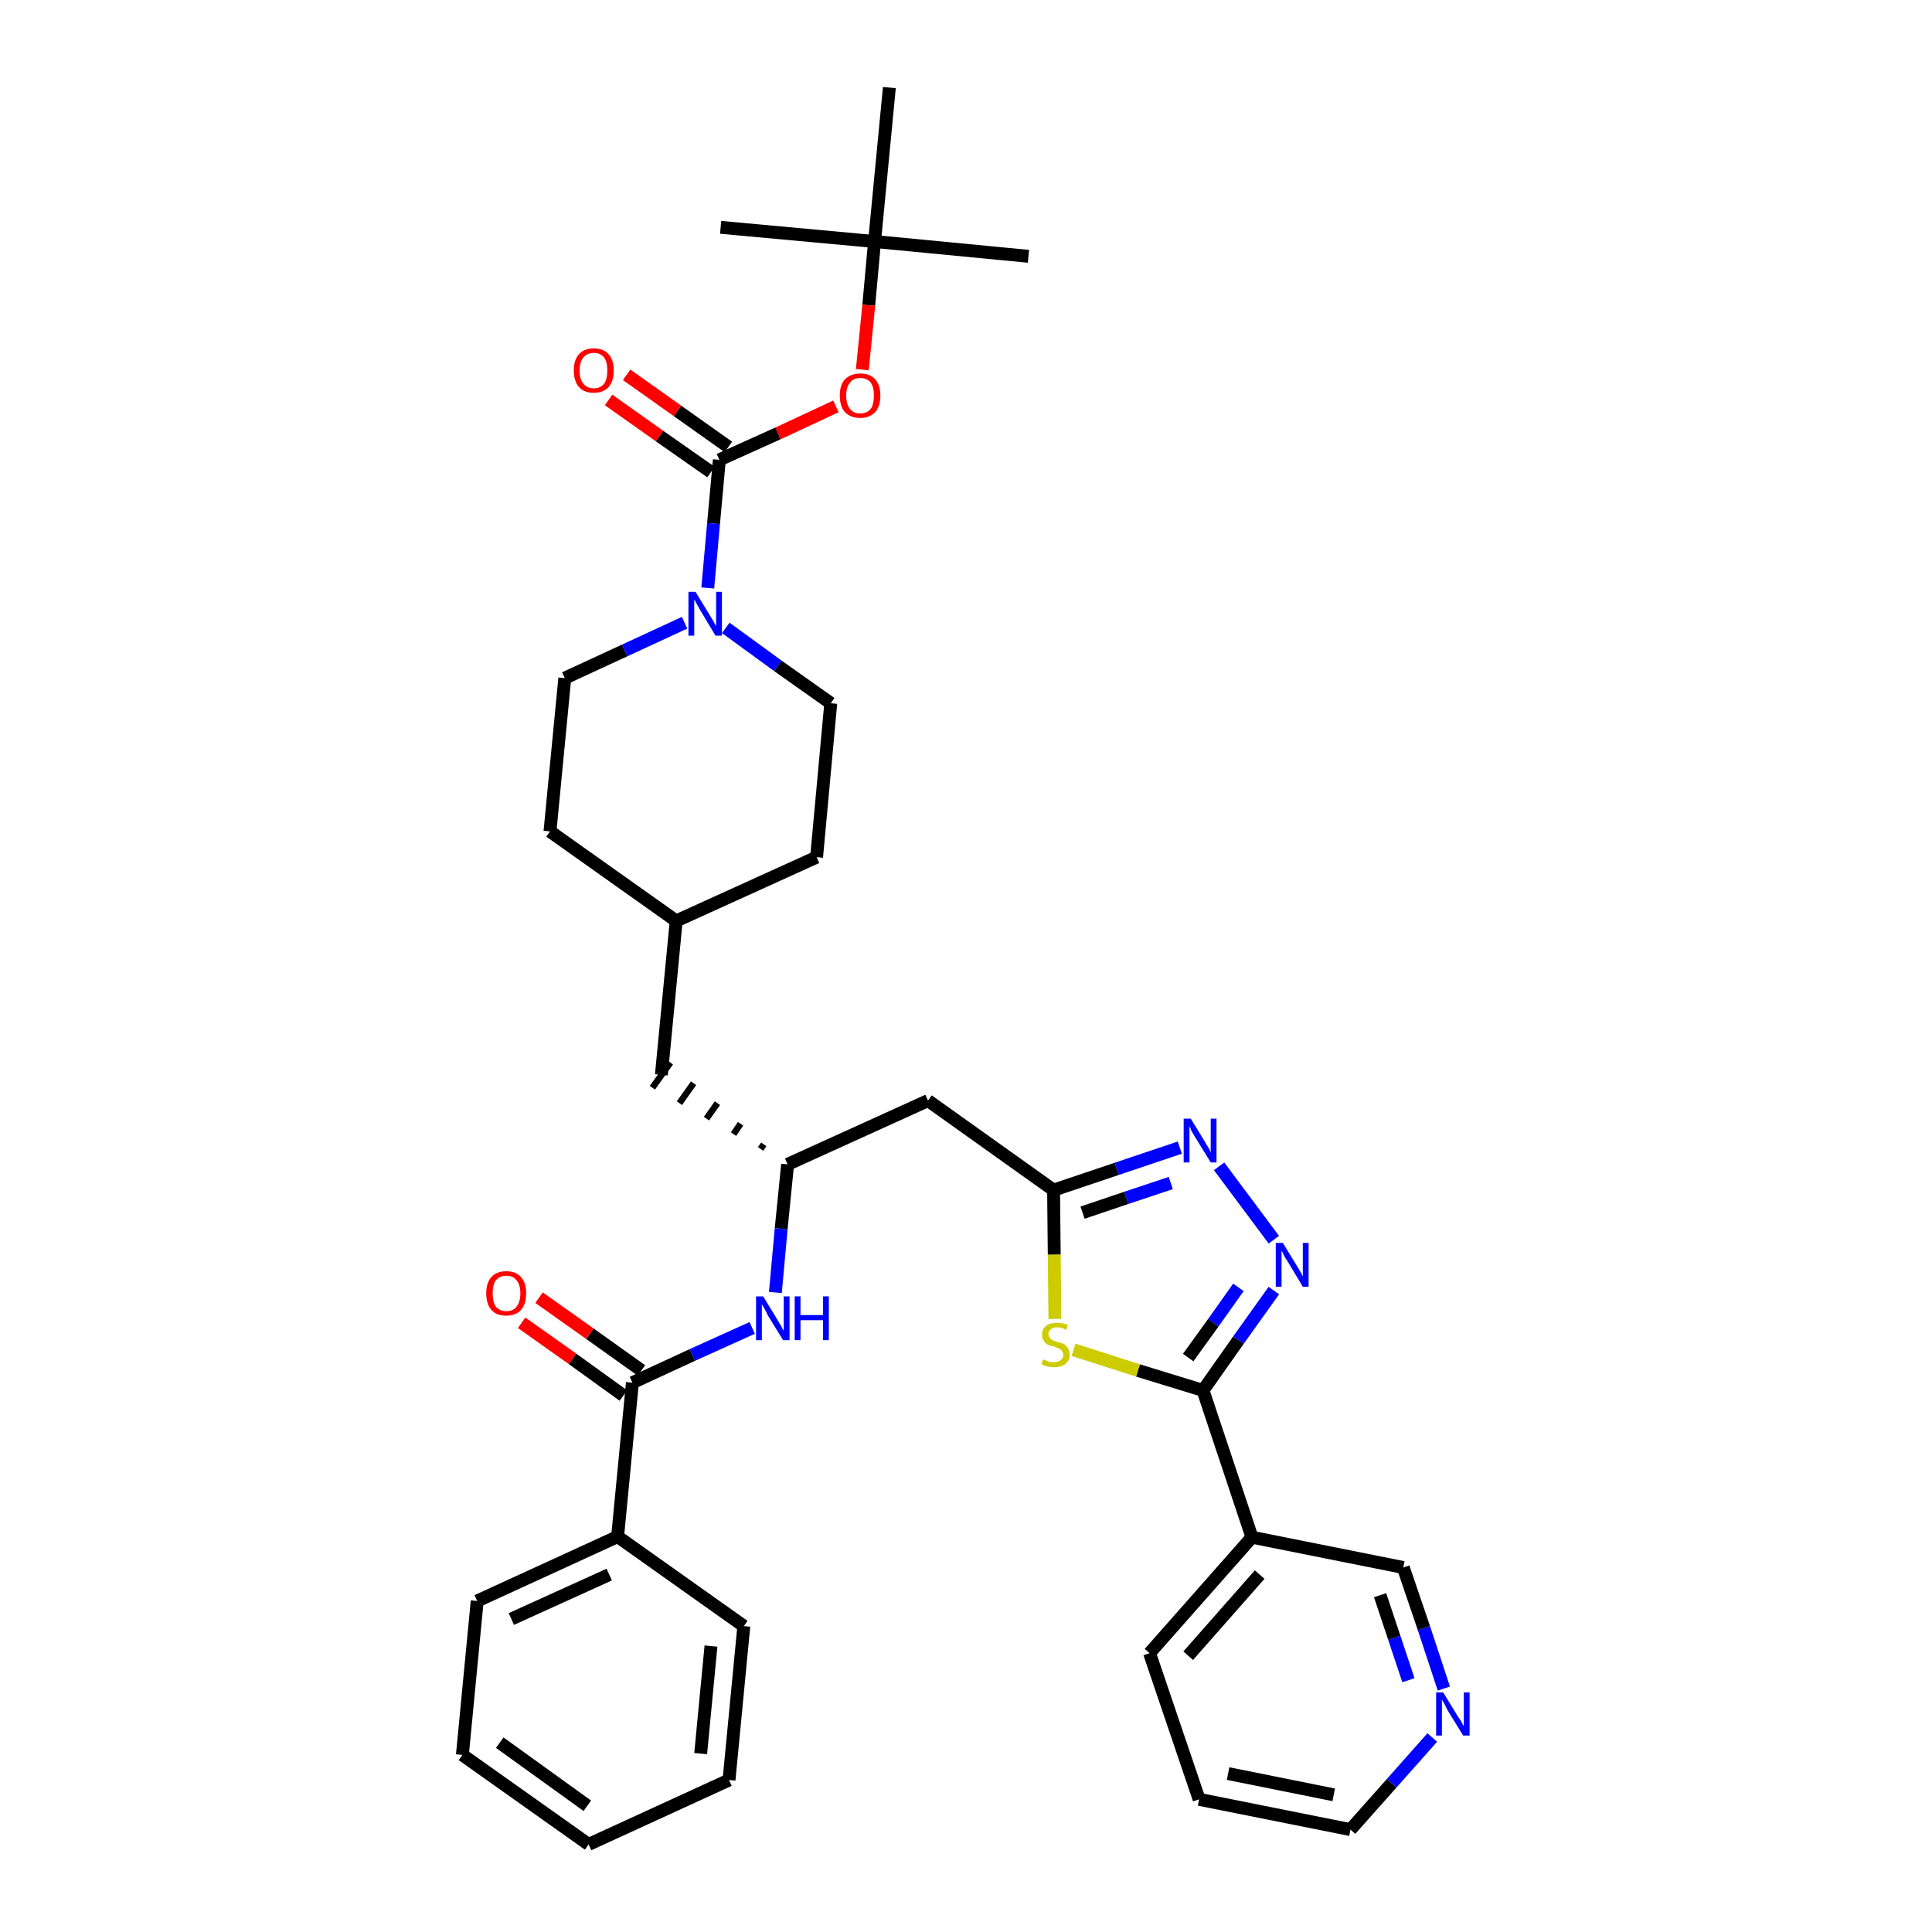 <?xml version='1.0' encoding='iso-8859-1'?>
<svg version='1.1' baseProfile='full'
              xmlns='http://www.w3.org/2000/svg'
                      xmlns:rdkit='http://www.rdkit.org/xml'
                      xmlns:xlink='http://www.w3.org/1999/xlink'
                  xml:space='preserve'
width='300px' height='300px' viewBox='0 0 300 300'>
<!-- END OF HEADER -->
<path class='bond-0 atom-0 atom-1' d='M 159.7,39.8 L 135.8,37.5' style='fill:none;fill-rule:evenodd;stroke:#000000;stroke-width:2.0px;stroke-linecap:butt;stroke-linejoin:miter;stroke-opacity:1' />
<path class='bond-1 atom-1 atom-2' d='M 135.8,37.5 L 111.9,35.3' style='fill:none;fill-rule:evenodd;stroke:#000000;stroke-width:2.0px;stroke-linecap:butt;stroke-linejoin:miter;stroke-opacity:1' />
<path class='bond-2 atom-1 atom-3' d='M 135.8,37.5 L 138.1,13.6' style='fill:none;fill-rule:evenodd;stroke:#000000;stroke-width:2.0px;stroke-linecap:butt;stroke-linejoin:miter;stroke-opacity:1' />
<path class='bond-3 atom-1 atom-4' d='M 135.8,37.5 L 134.9,47.4' style='fill:none;fill-rule:evenodd;stroke:#000000;stroke-width:2.0px;stroke-linecap:butt;stroke-linejoin:miter;stroke-opacity:1' />
<path class='bond-3 atom-1 atom-4' d='M 134.9,47.4 L 133.9,57.4' style='fill:none;fill-rule:evenodd;stroke:#FF0000;stroke-width:2.0px;stroke-linecap:butt;stroke-linejoin:miter;stroke-opacity:1' />
<path class='bond-4 atom-4 atom-5' d='M 129.8,63.1 L 120.8,67.3' style='fill:none;fill-rule:evenodd;stroke:#FF0000;stroke-width:2.0px;stroke-linecap:butt;stroke-linejoin:miter;stroke-opacity:1' />
<path class='bond-4 atom-4 atom-5' d='M 120.8,67.3 L 111.7,71.4' style='fill:none;fill-rule:evenodd;stroke:#000000;stroke-width:2.0px;stroke-linecap:butt;stroke-linejoin:miter;stroke-opacity:1' />
<path class='bond-5 atom-5 atom-6' d='M 113.1,69.4 L 105.2,63.8' style='fill:none;fill-rule:evenodd;stroke:#000000;stroke-width:2.0px;stroke-linecap:butt;stroke-linejoin:miter;stroke-opacity:1' />
<path class='bond-5 atom-5 atom-6' d='M 105.2,63.8 L 97.3,58.2' style='fill:none;fill-rule:evenodd;stroke:#FF0000;stroke-width:2.0px;stroke-linecap:butt;stroke-linejoin:miter;stroke-opacity:1' />
<path class='bond-5 atom-5 atom-6' d='M 110.4,73.3 L 102.4,67.7' style='fill:none;fill-rule:evenodd;stroke:#000000;stroke-width:2.0px;stroke-linecap:butt;stroke-linejoin:miter;stroke-opacity:1' />
<path class='bond-5 atom-5 atom-6' d='M 102.4,67.7 L 94.5,62.1' style='fill:none;fill-rule:evenodd;stroke:#FF0000;stroke-width:2.0px;stroke-linecap:butt;stroke-linejoin:miter;stroke-opacity:1' />
<path class='bond-6 atom-5 atom-7' d='M 111.7,71.4 L 110.8,81.3' style='fill:none;fill-rule:evenodd;stroke:#000000;stroke-width:2.0px;stroke-linecap:butt;stroke-linejoin:miter;stroke-opacity:1' />
<path class='bond-6 atom-5 atom-7' d='M 110.8,81.3 L 109.9,91.3' style='fill:none;fill-rule:evenodd;stroke:#0000FF;stroke-width:2.0px;stroke-linecap:butt;stroke-linejoin:miter;stroke-opacity:1' />
<path class='bond-7 atom-7 atom-8' d='M 112.7,97.5 L 120.8,103.4' style='fill:none;fill-rule:evenodd;stroke:#0000FF;stroke-width:2.0px;stroke-linecap:butt;stroke-linejoin:miter;stroke-opacity:1' />
<path class='bond-7 atom-7 atom-8' d='M 120.8,103.4 L 129.0,109.2' style='fill:none;fill-rule:evenodd;stroke:#000000;stroke-width:2.0px;stroke-linecap:butt;stroke-linejoin:miter;stroke-opacity:1' />
<path class='bond-35 atom-35 atom-7' d='M 87.7,105.3 L 97.0,101.0' style='fill:none;fill-rule:evenodd;stroke:#000000;stroke-width:2.0px;stroke-linecap:butt;stroke-linejoin:miter;stroke-opacity:1' />
<path class='bond-35 atom-35 atom-7' d='M 97.0,101.0 L 106.3,96.7' style='fill:none;fill-rule:evenodd;stroke:#0000FF;stroke-width:2.0px;stroke-linecap:butt;stroke-linejoin:miter;stroke-opacity:1' />
<path class='bond-8 atom-8 atom-9' d='M 129.0,109.2 L 126.8,133.1' style='fill:none;fill-rule:evenodd;stroke:#000000;stroke-width:2.0px;stroke-linecap:butt;stroke-linejoin:miter;stroke-opacity:1' />
<path class='bond-9 atom-9 atom-10' d='M 126.8,133.1 L 105.0,143.0' style='fill:none;fill-rule:evenodd;stroke:#000000;stroke-width:2.0px;stroke-linecap:butt;stroke-linejoin:miter;stroke-opacity:1' />
<path class='bond-10 atom-10 atom-11' d='M 105.0,143.0 L 102.7,166.9' style='fill:none;fill-rule:evenodd;stroke:#000000;stroke-width:2.0px;stroke-linecap:butt;stroke-linejoin:miter;stroke-opacity:1' />
<path class='bond-33 atom-10 atom-34' d='M 105.0,143.0 L 85.4,129.1' style='fill:none;fill-rule:evenodd;stroke:#000000;stroke-width:2.0px;stroke-linecap:butt;stroke-linejoin:miter;stroke-opacity:1' />
<path class='bond-11 atom-12 atom-11' d='M 118.6,177.7 L 118.1,178.4' style='fill:none;fill-rule:evenodd;stroke:#000000;stroke-width:1.0px;stroke-linecap:butt;stroke-linejoin:miter;stroke-opacity:1' />
<path class='bond-11 atom-12 atom-11' d='M 115.0,174.5 L 113.9,176.1' style='fill:none;fill-rule:evenodd;stroke:#000000;stroke-width:1.0px;stroke-linecap:butt;stroke-linejoin:miter;stroke-opacity:1' />
<path class='bond-11 atom-12 atom-11' d='M 111.4,171.3 L 109.7,173.7' style='fill:none;fill-rule:evenodd;stroke:#000000;stroke-width:1.0px;stroke-linecap:butt;stroke-linejoin:miter;stroke-opacity:1' />
<path class='bond-11 atom-12 atom-11' d='M 107.7,168.2 L 105.5,171.3' style='fill:none;fill-rule:evenodd;stroke:#000000;stroke-width:1.0px;stroke-linecap:butt;stroke-linejoin:miter;stroke-opacity:1' />
<path class='bond-11 atom-12 atom-11' d='M 104.1,165.0 L 101.3,168.9' style='fill:none;fill-rule:evenodd;stroke:#000000;stroke-width:1.0px;stroke-linecap:butt;stroke-linejoin:miter;stroke-opacity:1' />
<path class='bond-12 atom-12 atom-13' d='M 122.3,180.8 L 144.1,170.9' style='fill:none;fill-rule:evenodd;stroke:#000000;stroke-width:2.0px;stroke-linecap:butt;stroke-linejoin:miter;stroke-opacity:1' />
<path class='bond-24 atom-12 atom-25' d='M 122.3,180.8 L 121.3,190.8' style='fill:none;fill-rule:evenodd;stroke:#000000;stroke-width:2.0px;stroke-linecap:butt;stroke-linejoin:miter;stroke-opacity:1' />
<path class='bond-24 atom-12 atom-25' d='M 121.3,190.8 L 120.4,200.7' style='fill:none;fill-rule:evenodd;stroke:#0000FF;stroke-width:2.0px;stroke-linecap:butt;stroke-linejoin:miter;stroke-opacity:1' />
<path class='bond-13 atom-13 atom-14' d='M 144.1,170.9 L 163.6,184.8' style='fill:none;fill-rule:evenodd;stroke:#000000;stroke-width:2.0px;stroke-linecap:butt;stroke-linejoin:miter;stroke-opacity:1' />
<path class='bond-14 atom-14 atom-15' d='M 163.6,184.8 L 173.4,181.5' style='fill:none;fill-rule:evenodd;stroke:#000000;stroke-width:2.0px;stroke-linecap:butt;stroke-linejoin:miter;stroke-opacity:1' />
<path class='bond-14 atom-14 atom-15' d='M 173.4,181.5 L 183.2,178.2' style='fill:none;fill-rule:evenodd;stroke:#0000FF;stroke-width:2.0px;stroke-linecap:butt;stroke-linejoin:miter;stroke-opacity:1' />
<path class='bond-14 atom-14 atom-15' d='M 168.1,188.3 L 174.9,186.0' style='fill:none;fill-rule:evenodd;stroke:#000000;stroke-width:2.0px;stroke-linecap:butt;stroke-linejoin:miter;stroke-opacity:1' />
<path class='bond-14 atom-14 atom-15' d='M 174.9,186.0 L 181.8,183.7' style='fill:none;fill-rule:evenodd;stroke:#0000FF;stroke-width:2.0px;stroke-linecap:butt;stroke-linejoin:miter;stroke-opacity:1' />
<path class='bond-36 atom-24 atom-14' d='M 163.8,204.8 L 163.7,194.8' style='fill:none;fill-rule:evenodd;stroke:#CCCC00;stroke-width:2.0px;stroke-linecap:butt;stroke-linejoin:miter;stroke-opacity:1' />
<path class='bond-36 atom-24 atom-14' d='M 163.7,194.8 L 163.6,184.8' style='fill:none;fill-rule:evenodd;stroke:#000000;stroke-width:2.0px;stroke-linecap:butt;stroke-linejoin:miter;stroke-opacity:1' />
<path class='bond-15 atom-15 atom-16' d='M 189.3,181.1 L 197.8,192.5' style='fill:none;fill-rule:evenodd;stroke:#0000FF;stroke-width:2.0px;stroke-linecap:butt;stroke-linejoin:miter;stroke-opacity:1' />
<path class='bond-16 atom-16 atom-17' d='M 197.8,200.4 L 192.3,208.1' style='fill:none;fill-rule:evenodd;stroke:#0000FF;stroke-width:2.0px;stroke-linecap:butt;stroke-linejoin:miter;stroke-opacity:1' />
<path class='bond-16 atom-16 atom-17' d='M 192.3,208.1 L 186.8,215.9' style='fill:none;fill-rule:evenodd;stroke:#000000;stroke-width:2.0px;stroke-linecap:butt;stroke-linejoin:miter;stroke-opacity:1' />
<path class='bond-16 atom-16 atom-17' d='M 192.3,199.9 L 188.4,205.4' style='fill:none;fill-rule:evenodd;stroke:#0000FF;stroke-width:2.0px;stroke-linecap:butt;stroke-linejoin:miter;stroke-opacity:1' />
<path class='bond-16 atom-16 atom-17' d='M 188.4,205.4 L 184.5,210.8' style='fill:none;fill-rule:evenodd;stroke:#000000;stroke-width:2.0px;stroke-linecap:butt;stroke-linejoin:miter;stroke-opacity:1' />
<path class='bond-17 atom-17 atom-18' d='M 186.8,215.9 L 194.4,238.7' style='fill:none;fill-rule:evenodd;stroke:#000000;stroke-width:2.0px;stroke-linecap:butt;stroke-linejoin:miter;stroke-opacity:1' />
<path class='bond-23 atom-17 atom-24' d='M 186.8,215.9 L 176.7,212.8' style='fill:none;fill-rule:evenodd;stroke:#000000;stroke-width:2.0px;stroke-linecap:butt;stroke-linejoin:miter;stroke-opacity:1' />
<path class='bond-23 atom-17 atom-24' d='M 176.7,212.8 L 166.7,209.6' style='fill:none;fill-rule:evenodd;stroke:#CCCC00;stroke-width:2.0px;stroke-linecap:butt;stroke-linejoin:miter;stroke-opacity:1' />
<path class='bond-18 atom-18 atom-19' d='M 194.4,238.7 L 178.5,256.7' style='fill:none;fill-rule:evenodd;stroke:#000000;stroke-width:2.0px;stroke-linecap:butt;stroke-linejoin:miter;stroke-opacity:1' />
<path class='bond-18 atom-18 atom-19' d='M 195.6,244.5 L 184.5,257.1' style='fill:none;fill-rule:evenodd;stroke:#000000;stroke-width:2.0px;stroke-linecap:butt;stroke-linejoin:miter;stroke-opacity:1' />
<path class='bond-38 atom-23 atom-18' d='M 217.9,243.4 L 194.4,238.7' style='fill:none;fill-rule:evenodd;stroke:#000000;stroke-width:2.0px;stroke-linecap:butt;stroke-linejoin:miter;stroke-opacity:1' />
<path class='bond-19 atom-19 atom-20' d='M 178.5,256.7 L 186.2,279.4' style='fill:none;fill-rule:evenodd;stroke:#000000;stroke-width:2.0px;stroke-linecap:butt;stroke-linejoin:miter;stroke-opacity:1' />
<path class='bond-20 atom-20 atom-21' d='M 186.2,279.4 L 209.7,284.1' style='fill:none;fill-rule:evenodd;stroke:#000000;stroke-width:2.0px;stroke-linecap:butt;stroke-linejoin:miter;stroke-opacity:1' />
<path class='bond-20 atom-20 atom-21' d='M 190.7,275.4 L 207.1,278.7' style='fill:none;fill-rule:evenodd;stroke:#000000;stroke-width:2.0px;stroke-linecap:butt;stroke-linejoin:miter;stroke-opacity:1' />
<path class='bond-21 atom-21 atom-22' d='M 209.7,284.1 L 216.1,276.9' style='fill:none;fill-rule:evenodd;stroke:#000000;stroke-width:2.0px;stroke-linecap:butt;stroke-linejoin:miter;stroke-opacity:1' />
<path class='bond-21 atom-21 atom-22' d='M 216.1,276.9 L 222.4,269.8' style='fill:none;fill-rule:evenodd;stroke:#0000FF;stroke-width:2.0px;stroke-linecap:butt;stroke-linejoin:miter;stroke-opacity:1' />
<path class='bond-22 atom-22 atom-23' d='M 224.2,262.2 L 221.1,252.8' style='fill:none;fill-rule:evenodd;stroke:#0000FF;stroke-width:2.0px;stroke-linecap:butt;stroke-linejoin:miter;stroke-opacity:1' />
<path class='bond-22 atom-22 atom-23' d='M 221.1,252.8 L 217.9,243.4' style='fill:none;fill-rule:evenodd;stroke:#000000;stroke-width:2.0px;stroke-linecap:butt;stroke-linejoin:miter;stroke-opacity:1' />
<path class='bond-22 atom-22 atom-23' d='M 218.7,260.9 L 216.5,254.3' style='fill:none;fill-rule:evenodd;stroke:#0000FF;stroke-width:2.0px;stroke-linecap:butt;stroke-linejoin:miter;stroke-opacity:1' />
<path class='bond-22 atom-22 atom-23' d='M 216.5,254.3 L 214.3,247.7' style='fill:none;fill-rule:evenodd;stroke:#000000;stroke-width:2.0px;stroke-linecap:butt;stroke-linejoin:miter;stroke-opacity:1' />
<path class='bond-25 atom-25 atom-26' d='M 116.8,206.2 L 107.5,210.4' style='fill:none;fill-rule:evenodd;stroke:#0000FF;stroke-width:2.0px;stroke-linecap:butt;stroke-linejoin:miter;stroke-opacity:1' />
<path class='bond-25 atom-25 atom-26' d='M 107.5,210.4 L 98.2,214.7' style='fill:none;fill-rule:evenodd;stroke:#000000;stroke-width:2.0px;stroke-linecap:butt;stroke-linejoin:miter;stroke-opacity:1' />
<path class='bond-26 atom-26 atom-27' d='M 99.6,212.8 L 91.6,207.1' style='fill:none;fill-rule:evenodd;stroke:#000000;stroke-width:2.0px;stroke-linecap:butt;stroke-linejoin:miter;stroke-opacity:1' />
<path class='bond-26 atom-26 atom-27' d='M 91.6,207.1 L 83.7,201.5' style='fill:none;fill-rule:evenodd;stroke:#FF0000;stroke-width:2.0px;stroke-linecap:butt;stroke-linejoin:miter;stroke-opacity:1' />
<path class='bond-26 atom-26 atom-27' d='M 96.8,216.7 L 88.9,211.0' style='fill:none;fill-rule:evenodd;stroke:#000000;stroke-width:2.0px;stroke-linecap:butt;stroke-linejoin:miter;stroke-opacity:1' />
<path class='bond-26 atom-26 atom-27' d='M 88.9,211.0 L 81.0,205.4' style='fill:none;fill-rule:evenodd;stroke:#FF0000;stroke-width:2.0px;stroke-linecap:butt;stroke-linejoin:miter;stroke-opacity:1' />
<path class='bond-27 atom-26 atom-28' d='M 98.2,214.7 L 95.9,238.6' style='fill:none;fill-rule:evenodd;stroke:#000000;stroke-width:2.0px;stroke-linecap:butt;stroke-linejoin:miter;stroke-opacity:1' />
<path class='bond-28 atom-28 atom-29' d='M 95.9,238.6 L 74.1,248.6' style='fill:none;fill-rule:evenodd;stroke:#000000;stroke-width:2.0px;stroke-linecap:butt;stroke-linejoin:miter;stroke-opacity:1' />
<path class='bond-28 atom-28 atom-29' d='M 94.6,244.5 L 79.4,251.4' style='fill:none;fill-rule:evenodd;stroke:#000000;stroke-width:2.0px;stroke-linecap:butt;stroke-linejoin:miter;stroke-opacity:1' />
<path class='bond-37 atom-33 atom-28' d='M 115.5,252.5 L 95.9,238.6' style='fill:none;fill-rule:evenodd;stroke:#000000;stroke-width:2.0px;stroke-linecap:butt;stroke-linejoin:miter;stroke-opacity:1' />
<path class='bond-29 atom-29 atom-30' d='M 74.1,248.6 L 71.8,272.5' style='fill:none;fill-rule:evenodd;stroke:#000000;stroke-width:2.0px;stroke-linecap:butt;stroke-linejoin:miter;stroke-opacity:1' />
<path class='bond-30 atom-30 atom-31' d='M 71.8,272.5 L 91.4,286.4' style='fill:none;fill-rule:evenodd;stroke:#000000;stroke-width:2.0px;stroke-linecap:butt;stroke-linejoin:miter;stroke-opacity:1' />
<path class='bond-30 atom-30 atom-31' d='M 77.6,270.6 L 91.2,280.4' style='fill:none;fill-rule:evenodd;stroke:#000000;stroke-width:2.0px;stroke-linecap:butt;stroke-linejoin:miter;stroke-opacity:1' />
<path class='bond-31 atom-31 atom-32' d='M 91.4,286.4 L 113.2,276.4' style='fill:none;fill-rule:evenodd;stroke:#000000;stroke-width:2.0px;stroke-linecap:butt;stroke-linejoin:miter;stroke-opacity:1' />
<path class='bond-32 atom-32 atom-33' d='M 113.2,276.4 L 115.5,252.5' style='fill:none;fill-rule:evenodd;stroke:#000000;stroke-width:2.0px;stroke-linecap:butt;stroke-linejoin:miter;stroke-opacity:1' />
<path class='bond-32 atom-32 atom-33' d='M 108.8,272.3 L 110.4,255.6' style='fill:none;fill-rule:evenodd;stroke:#000000;stroke-width:2.0px;stroke-linecap:butt;stroke-linejoin:miter;stroke-opacity:1' />
<path class='bond-34 atom-34 atom-35' d='M 85.4,129.1 L 87.7,105.3' style='fill:none;fill-rule:evenodd;stroke:#000000;stroke-width:2.0px;stroke-linecap:butt;stroke-linejoin:miter;stroke-opacity:1' />
<path  class='atom-4' d='M 130.4 61.4
Q 130.4 59.8, 131.2 58.9
Q 132.1 58.0, 133.6 58.0
Q 135.1 58.0, 135.9 58.9
Q 136.7 59.8, 136.7 61.4
Q 136.7 63.1, 135.9 64.0
Q 135.0 64.9, 133.6 64.9
Q 132.1 64.9, 131.2 64.0
Q 130.4 63.1, 130.4 61.4
M 133.6 64.2
Q 134.6 64.2, 135.2 63.5
Q 135.7 62.8, 135.7 61.4
Q 135.7 60.1, 135.2 59.4
Q 134.6 58.7, 133.6 58.7
Q 132.5 58.7, 132.0 59.4
Q 131.4 60.1, 131.4 61.4
Q 131.4 62.8, 132.0 63.5
Q 132.5 64.2, 133.6 64.2
' fill='#FF0000'/>
<path  class='atom-6' d='M 89.1 57.5
Q 89.1 55.9, 89.9 55.0
Q 90.7 54.1, 92.2 54.1
Q 93.7 54.1, 94.5 55.0
Q 95.3 55.9, 95.3 57.5
Q 95.3 59.2, 94.5 60.1
Q 93.7 61.0, 92.2 61.0
Q 90.7 61.0, 89.9 60.1
Q 89.1 59.2, 89.1 57.5
M 92.2 60.3
Q 93.2 60.3, 93.8 59.6
Q 94.3 58.9, 94.3 57.5
Q 94.3 56.2, 93.8 55.5
Q 93.2 54.8, 92.2 54.8
Q 91.2 54.8, 90.6 55.5
Q 90.0 56.2, 90.0 57.5
Q 90.0 58.9, 90.6 59.6
Q 91.2 60.3, 92.2 60.3
' fill='#FF0000'/>
<path  class='atom-7' d='M 108.0 91.9
L 110.2 95.5
Q 110.4 95.8, 110.8 96.5
Q 111.1 97.1, 111.2 97.2
L 111.2 91.9
L 112.1 91.9
L 112.1 98.7
L 111.1 98.7
L 108.7 94.7
Q 108.5 94.3, 108.2 93.8
Q 107.9 93.2, 107.8 93.1
L 107.8 98.7
L 106.9 98.7
L 106.9 91.9
L 108.0 91.9
' fill='#0000FF'/>
<path  class='atom-15' d='M 184.9 173.7
L 187.1 177.3
Q 187.3 177.7, 187.7 178.3
Q 188.0 178.9, 188.0 179.0
L 188.0 173.7
L 188.9 173.7
L 188.9 180.5
L 188.0 180.5
L 185.6 176.6
Q 185.3 176.1, 185.0 175.6
Q 184.8 175.0, 184.7 174.9
L 184.7 180.5
L 183.8 180.5
L 183.8 173.7
L 184.9 173.7
' fill='#0000FF'/>
<path  class='atom-16' d='M 199.2 193.0
L 201.4 196.6
Q 201.6 196.9, 202.0 197.6
Q 202.3 198.2, 202.3 198.2
L 202.3 193.0
L 203.2 193.0
L 203.2 199.8
L 202.3 199.8
L 199.9 195.8
Q 199.6 195.4, 199.3 194.8
Q 199.1 194.3, 199.0 194.2
L 199.0 199.8
L 198.1 199.8
L 198.1 193.0
L 199.2 193.0
' fill='#0000FF'/>
<path  class='atom-22' d='M 224.1 262.8
L 226.3 266.4
Q 226.5 266.7, 226.9 267.3
Q 227.2 268.0, 227.3 268.0
L 227.3 262.8
L 228.2 262.8
L 228.2 269.5
L 227.2 269.5
L 224.8 265.6
Q 224.6 265.2, 224.3 264.6
Q 224.0 264.1, 223.9 263.9
L 223.9 269.5
L 223.0 269.5
L 223.0 262.8
L 224.1 262.8
' fill='#0000FF'/>
<path  class='atom-24' d='M 162.0 211.1
Q 162.0 211.1, 162.3 211.2
Q 162.7 211.4, 163.0 211.5
Q 163.4 211.5, 163.7 211.5
Q 164.4 211.5, 164.7 211.2
Q 165.1 210.9, 165.1 210.4
Q 165.1 210.0, 164.9 209.8
Q 164.7 209.5, 164.4 209.4
Q 164.2 209.3, 163.7 209.1
Q 163.1 209.0, 162.7 208.8
Q 162.3 208.6, 162.1 208.2
Q 161.8 207.9, 161.8 207.3
Q 161.8 206.4, 162.4 205.9
Q 163.0 205.4, 164.2 205.4
Q 164.9 205.4, 165.8 205.7
L 165.6 206.5
Q 164.8 206.1, 164.2 206.1
Q 163.5 206.1, 163.2 206.4
Q 162.8 206.7, 162.8 207.2
Q 162.8 207.5, 163.0 207.7
Q 163.2 208.0, 163.4 208.1
Q 163.7 208.2, 164.2 208.4
Q 164.8 208.5, 165.2 208.7
Q 165.5 208.9, 165.8 209.3
Q 166.1 209.7, 166.1 210.4
Q 166.1 211.3, 165.4 211.8
Q 164.8 212.3, 163.7 212.3
Q 163.1 212.3, 162.7 212.2
Q 162.2 212.1, 161.7 211.8
L 162.0 211.1
' fill='#CCCC00'/>
<path  class='atom-25' d='M 118.5 201.3
L 120.7 204.9
Q 120.9 205.3, 121.3 205.9
Q 121.6 206.6, 121.7 206.6
L 121.7 201.3
L 122.6 201.3
L 122.6 208.1
L 121.6 208.1
L 119.2 204.2
Q 119.0 203.7, 118.7 203.2
Q 118.4 202.7, 118.3 202.5
L 118.3 208.1
L 117.4 208.1
L 117.4 201.3
L 118.5 201.3
' fill='#0000FF'/>
<path  class='atom-25' d='M 123.4 201.3
L 124.3 201.3
L 124.3 204.2
L 127.8 204.2
L 127.8 201.3
L 128.7 201.3
L 128.7 208.1
L 127.8 208.1
L 127.8 205.0
L 124.3 205.0
L 124.3 208.1
L 123.4 208.1
L 123.4 201.3
' fill='#0000FF'/>
<path  class='atom-27' d='M 75.5 200.8
Q 75.5 199.2, 76.3 198.3
Q 77.1 197.4, 78.6 197.4
Q 80.1 197.4, 80.9 198.3
Q 81.7 199.2, 81.7 200.8
Q 81.7 202.5, 80.9 203.4
Q 80.1 204.3, 78.6 204.3
Q 77.1 204.3, 76.3 203.4
Q 75.5 202.5, 75.5 200.8
M 78.6 203.6
Q 79.7 203.6, 80.2 202.9
Q 80.8 202.2, 80.8 200.8
Q 80.8 199.5, 80.2 198.8
Q 79.7 198.1, 78.6 198.1
Q 77.6 198.1, 77.0 198.8
Q 76.5 199.5, 76.5 200.8
Q 76.5 202.2, 77.0 202.9
Q 77.6 203.6, 78.6 203.6
' fill='#FF0000'/>
</svg>
